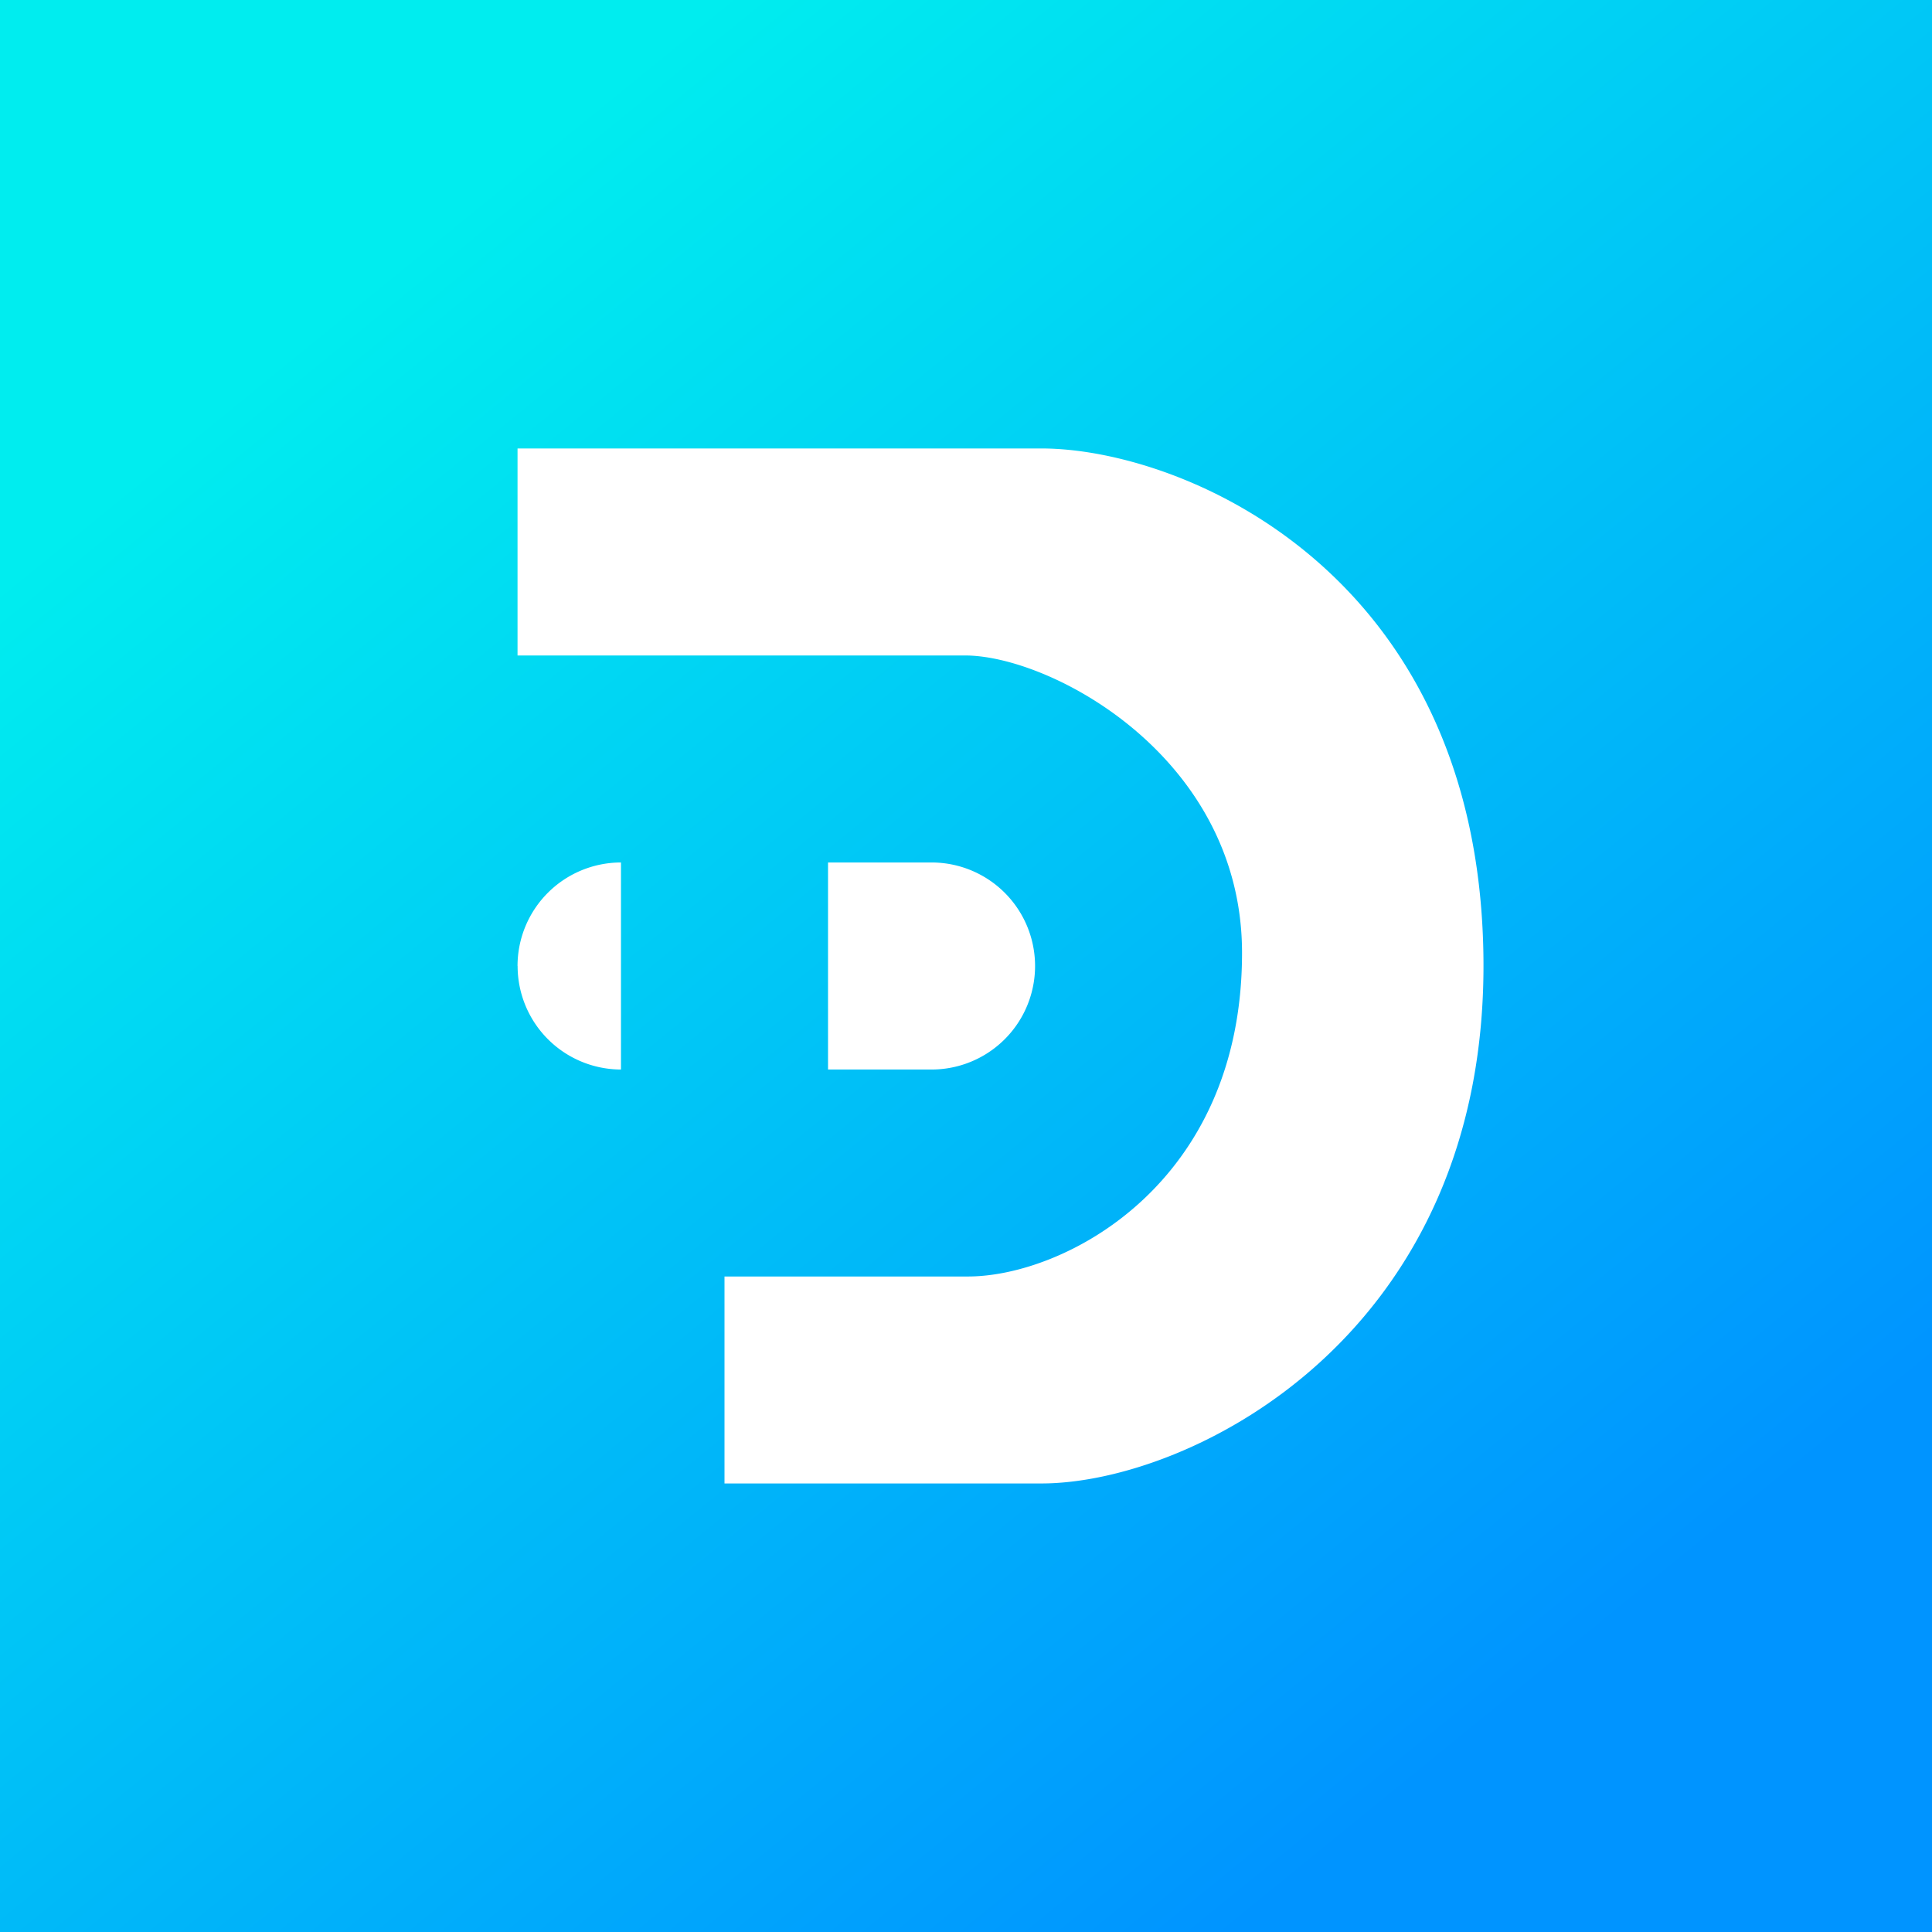 <svg xmlns="http://www.w3.org/2000/svg" width="24" height="24" fill="none" viewBox="0 0 24 24"><rect x="0" y="0" width="24" height="24" fill="#333333" stroke="none"/><g clip-path="url(#a)"><path fill="url(#b)" d="M0 0h24v24H0z"/><path fill="#fff" d="M12.937 5.571H6.429v2.572h5.596c1.081.028 3.404 1.288 3.404 3.694 0 2.884-2.217 4.02-3.404 4.02H9v2.571h3.937c1.844 0 5.575-1.838 5.49-6.591-.084-4.752-3.752-6.266-5.49-6.266m-2.651 5.143h1.286a1.286 1.286 0 0 1 0 2.572h-1.286zM6.429 12a1.286 1.286 0 0 1 1.285-1.286v2.572A1.286 1.286 0 0 1 6.43 12"/></g><defs><linearGradient id="b" x1="5.216" x2="19.53" y1="3.016" y2="20.592" gradientUnits="userSpaceOnUse"><stop stop-color="#00EDEF"/><stop offset="1" stop-color="#0094FF"/></linearGradient><clipPath id="a"><path fill="#fff" d="M0 0h24v24H0z"/></clipPath></defs></svg>